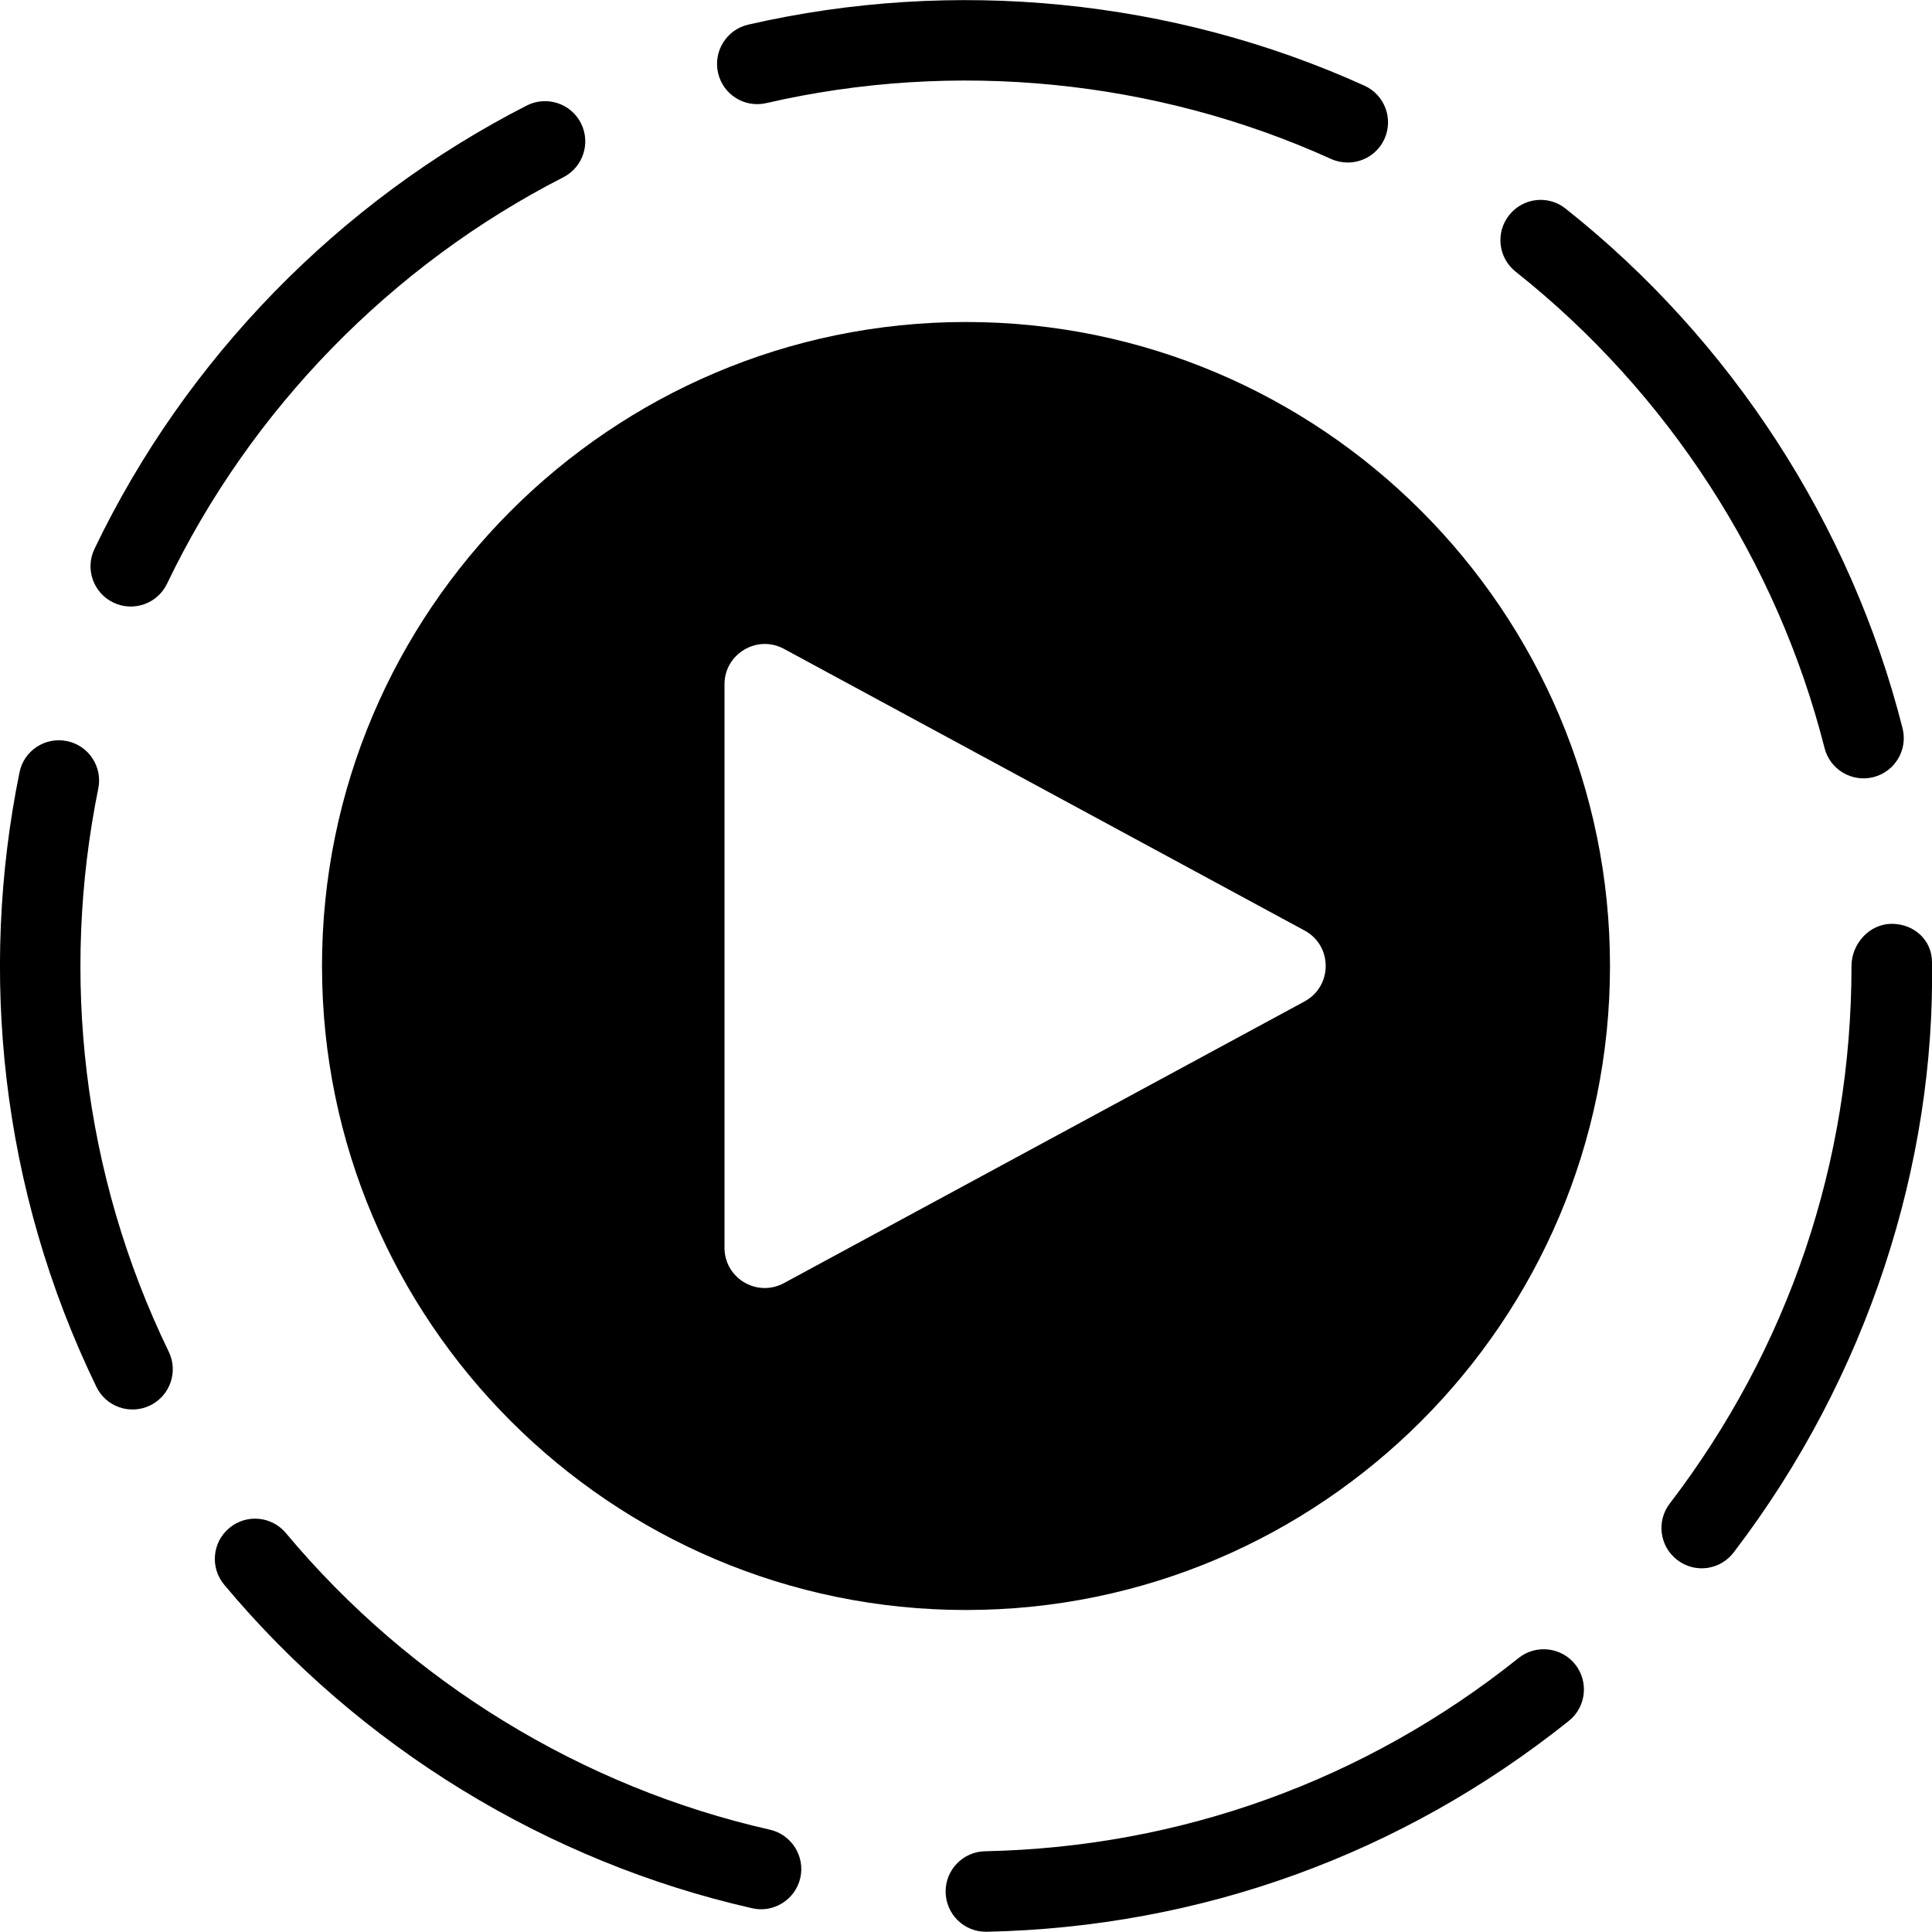 <?xml version="1.0" encoding="utf-8"?>
<!-- Generator: Adobe Illustrator 19.2.1, SVG Export Plug-In . SVG Version: 6.00 Build 0)  -->
<svg version="1.1" xmlns="http://www.w3.org/2000/svg" xmlns:xlink="http://www.w3.org/1999/xlink" x="0px" y="0px" width="24px"
	 height="24px" viewBox="0 0 24 24" enable-background="new 0 0 24 24" xml:space="preserve">
<g id="Filled_Icon">
	<g>
		<path d="M1.221,9.795c0.055-0.27-0.12-0.535-0.39-0.589c-0.272-0.055-0.535,0.12-0.589,0.39c-0.504,2.474-0.239,5.168,0.955,7.631
			c0.119,0.248,0.417,0.353,0.668,0.232c0.248-0.121,0.352-0.42,0.231-0.668C1.021,14.575,0.751,12.111,1.221,9.795z"/>
		<path d="M1.408,7.485c0.246,0.119,0.547,0.017,0.667-0.234c1.038-2.164,2.786-3.957,4.923-5.049
			c0.246-0.126,0.343-0.427,0.218-0.673C7.09,1.283,6.789,1.186,6.543,1.311C4.212,2.502,2.305,4.458,1.174,6.818
			C1.054,7.066,1.159,7.366,1.408,7.485z"/>
		<path d="M22.665,9.292c0.068,0.267,0.338,0.429,0.607,0.362c0.268-0.068,0.43-0.34,0.362-0.608
			c-0.641-2.53-2.127-4.823-4.185-6.454c-0.216-0.173-0.531-0.136-0.702,0.081c-0.172,0.217-0.135,0.53,0.081,0.702
			C20.715,4.871,22.077,6.972,22.665,9.292z"/>
		<path d="M9.519,1.281c2.339-0.54,4.833-0.296,7.017,0.694c0.067,0.03,0.137,0.044,0.206,0.044c0.19,0,0.372-0.108,0.456-0.293
			c0.114-0.251,0.003-0.548-0.249-0.662c-2.382-1.079-5.101-1.345-7.654-0.758C9.026,0.368,8.858,0.637,8.92,0.906
			C8.982,1.175,9.248,1.343,9.519,1.281z"/>
		<path d="M18.864,20.597c-1.901,1.519-4.192,2.349-6.627,2.4c-0.276,0.005-0.496,0.234-0.49,0.51c0.006,0.274,0.228,0.49,0.5,0.49
			c0.003,0,0.007,0,0.01,0c2.657-0.056,5.158-0.962,7.231-2.619c0.216-0.172,0.251-0.487,0.079-0.703
			C19.395,20.46,19.079,20.424,18.864,20.597z"/>
		<path d="M9.564,22.729c-2.333-0.528-4.469-1.836-6.012-3.684c-0.177-0.212-0.492-0.241-0.704-0.063
			c-0.212,0.177-0.24,0.492-0.063,0.704c1.683,2.015,4.012,3.442,6.559,4.019c0.257,0.061,0.535-0.1,0.598-0.378
			C10.002,23.058,9.833,22.791,9.564,22.729z"/>
		<path d="M24,11.953c0-0.276-0.224-0.477-0.5-0.477c-0.276,0-0.5,0.247-0.5,0.523c0,2.438-0.781,4.747-2.258,6.679
			c-0.168,0.219-0.126,0.532,0.093,0.7c0.224,0.172,0.536,0.124,0.701-0.093C23.213,17.093,24.039,14.442,24,11.953z"/>
		<path d="M12,4c-4.411,0-8,3.589-8,8s3.589,8,8,8s8-3.589,8-8S16.411,4,12,4z M16.206,12.44l-6.469,3.5
			C9.403,16.119,9,15.878,9,15.5v-7c0-0.376,0.404-0.62,0.738-0.44l6.469,3.5C16.555,11.748,16.556,12.25,16.206,12.44z"/>
	</g>
</g>
<g id="Invisible_Shape">
	<rect fill="none" width="24" height="24"/>
</g>
</svg>
